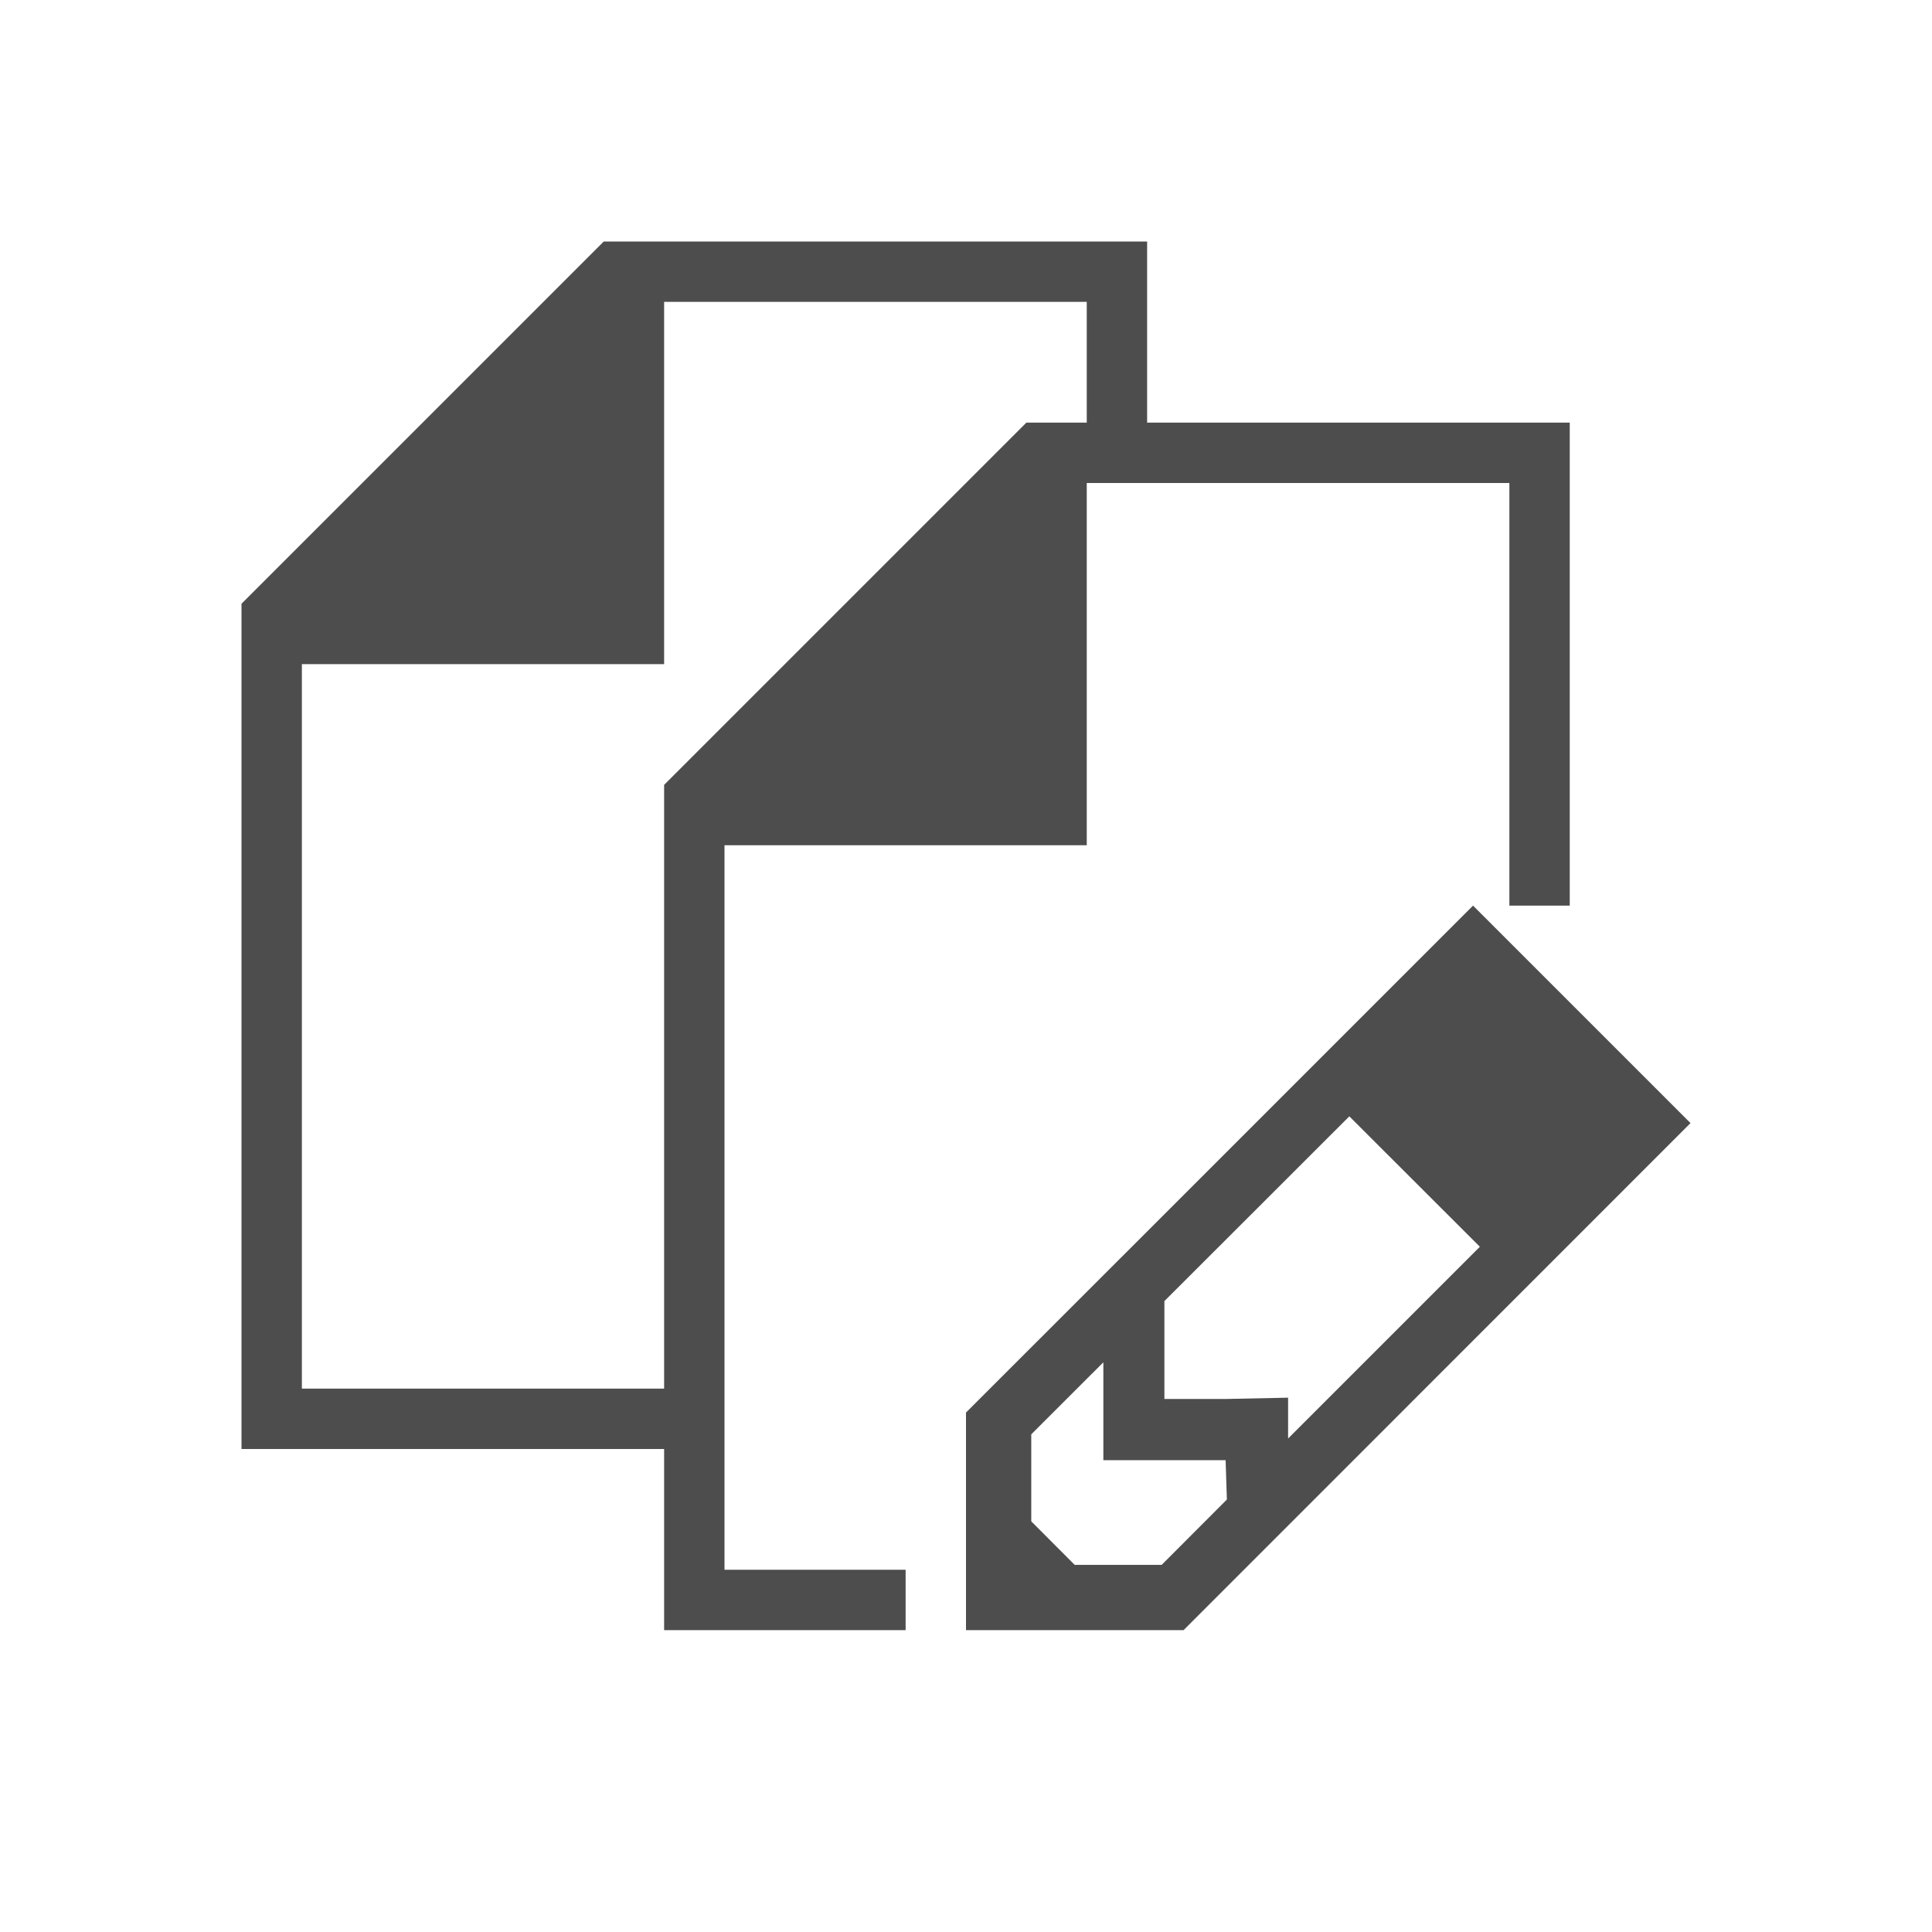 <svg viewBox="0 0 32 32" xmlns="http://www.w3.org/2000/svg"><path d="m10 4-1 1-4 4-1 1v1 13h7v3h4v-1h-3v-12h6v-6h7v7h1v-3-1-4h-7v-3h-8zm1 1h7v2h-1l-1 1-4 4-1 1v1 9h-6v-12h6zm13.398 10-5.111 5.111-3.287 3.285v3.604h3.604l8.396-8.398zm-2.049 3.49 2.162 2.16-3.176 3.176v-.676l-1.012.021h-1.037v-1.035-.586l1.441-1.439zm-4.074 4.074v1.621h1.035.99l.021.652-1.08 1.082h-1.441l-.719-.721v-1.441z" fill="#4d4d4d"/></svg>